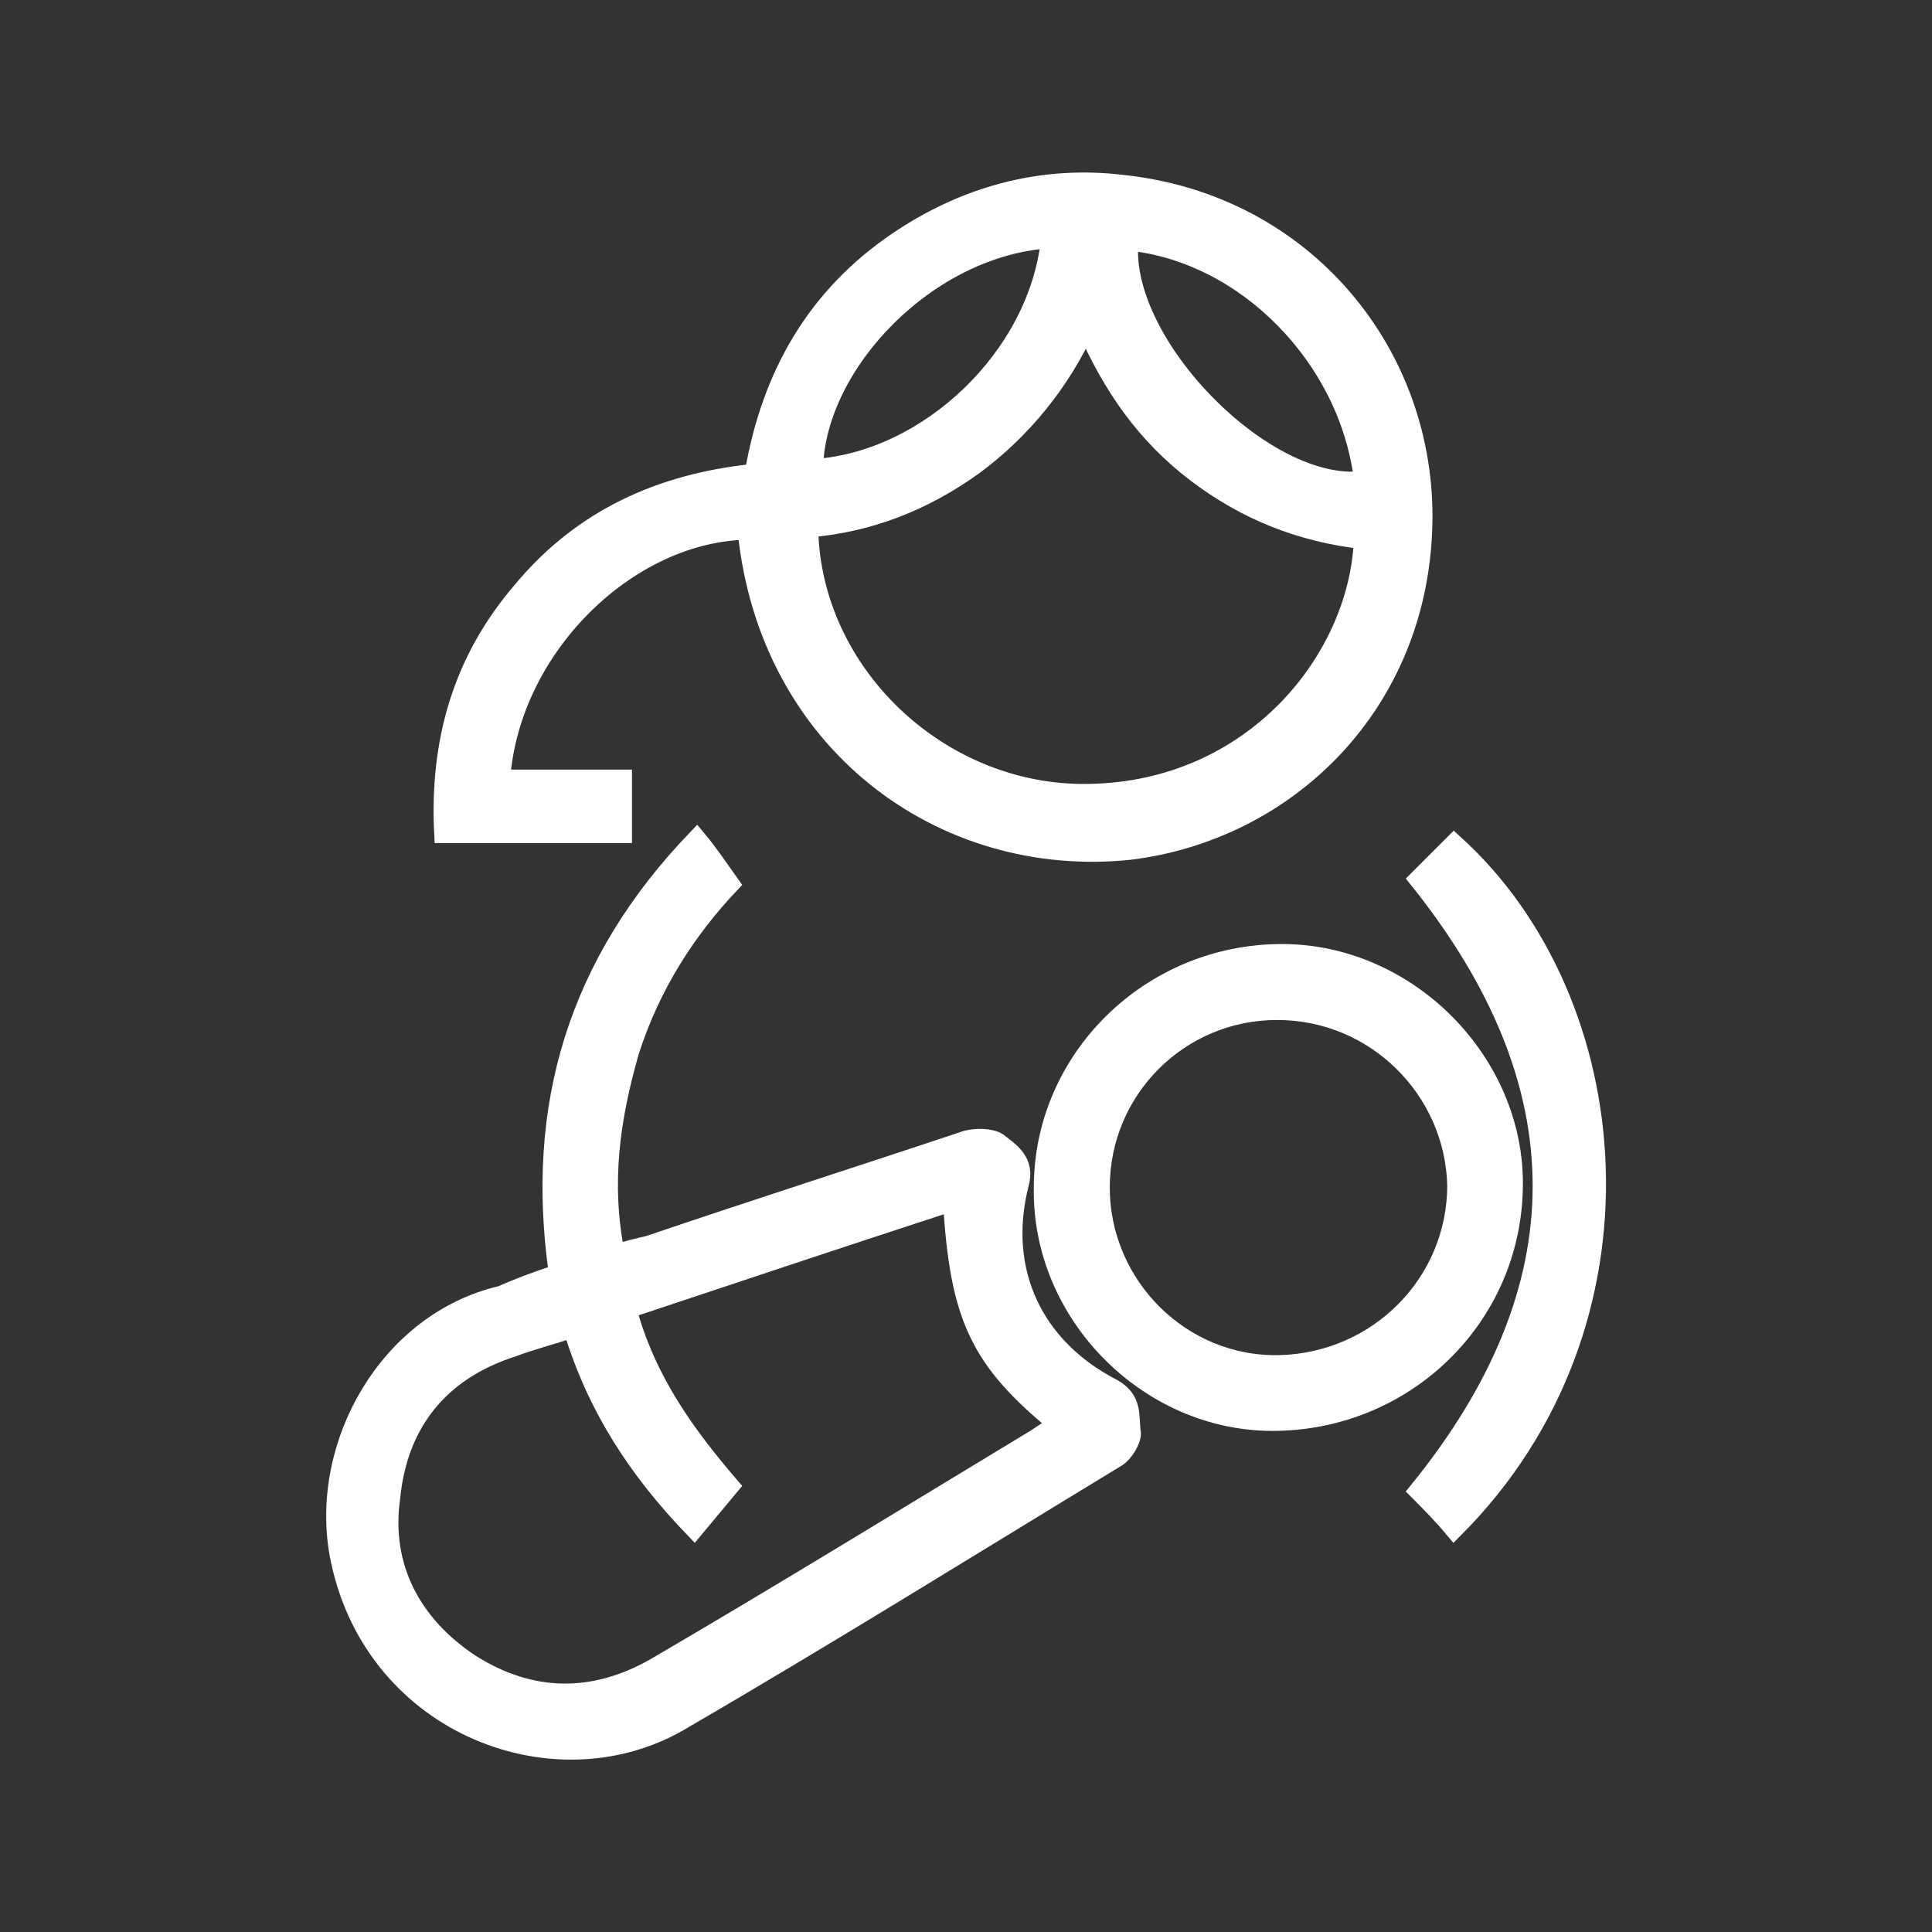 <?xml version="1.0" encoding="utf-8"?>
<!-- Generator: Adobe Illustrator 24.1.0, SVG Export Plug-In . SVG Version: 6.00 Build 0)  -->
<svg version="1.1" id="Capa_1" xmlns="http://www.w3.org/2000/svg" xmlns:xlink="http://www.w3.org/1999/xlink" x="0px" y="0px"
	 viewBox="0 0 1080 1080" style="enable-background:new 0 0 1080 1080;" xml:space="preserve">
<rect x="0" y="0" width="1080" height="1080" fill="#333333" stroke="none"/>
<style type="text/css">
	.st0{fill:#FFFFFF;stroke:#FFFFFF;stroke-width:10.37;stroke-miterlimit:10;}
</style>
<path class="st0" d="M587.1,133.6c-68.1,4-130.9,69.4-132.2,128.2C519,257.8,580.5,199,587.1,133.6z M631.2,134.9
	c-5.3,57.4,76.1,140.2,130.9,133.6C754.1,200.4,696.7,141.6,631.2,134.9z M452.2,295.2c1.3,81.5,73.5,149.6,156.2,148.2
	c92.2-1.3,150.9-74.8,153.6-141.6c-34.7-4-65.4-16-93.5-37.4s-46.7-48.1-61.4-81.5c-14,30.7-35.6,57.4-62.8,77.5
	C516.4,280.5,485.6,292.5,452.2,295.2L452.2,295.2z M417.5,296.5C350.8,297.9,285.3,362,280,435.4h68.1v30.7H247.9
	c-2.7-52.1,10.7-97.5,44.1-136.2c33.4-40.1,77.5-60.1,129.5-65.4c9.4-54.8,34.7-98.8,80.1-129.6c37.4-25.4,80.1-37.4,125.5-32
	C730,113.6,798.2,199,795.5,293.9c-2.7,100.1-76.1,170.9-164.3,181.6C527,486.2,429.5,415.4,417.5,296.5L417.5,296.5z"/>
<path class="st0" d="M320,742.6c-12,4-22.7,6.7-33.4,10.7c-41.4,13.3-64.1,42.7-68.1,84.1c-5.4,38.7,12,70.8,44.1,92.2
	c33.4,21.4,69.4,22.7,105.5,1.3c70.8-41.4,140.2-84.1,211-126.9l12-8c-44.1-36.1-54.8-60.1-58.8-124.2
	c-61.4,20-121.5,40.1-181.6,60.1c10.7,40.1,33.4,70.8,57.4,98.8l-20,24C356.1,821.4,333.4,786.6,320,742.6z M312,711.9
	c-13.4-93.5,10.7-173.6,77.5-243.1c6.7,8,12,16,18.7,25.4c-24,25.4-44.1,56.1-56.1,93.5c-10.7,37.4-16,73.5-8,113.5
	c6.7-2.7,13.4-4,18.7-5.3c58.8-20,117.5-38.7,177.6-58.8c5.3-1.3,13.3-1.3,17.4,1.3c6.7,5.3,16,10.7,12,24
	c-12,48.1,8,90.8,52.1,113.5c12,6.7,9.3,16,10.7,25.4c0,4-4,10.7-8,13.4c-81.5,49.5-162.9,100.2-245.7,148.3
	c-70.8,40.1-172.3,0-189.6-94.8c-10.7-61.4,28.1-129.5,90.8-144.2C289.3,719.9,300,715.9,312,711.9z"/>
<path class="st0" d="M714,565c-54.5-0.1-98.7,43.9-98.8,98.4c0,0.2,0,0.3,0,0.5c0,54.8,45.4,100.2,100.2,98.8s98.8-45.4,98.8-100.2
	C812.8,609,768.8,565,714,565z M711.3,794.7c-69.4,0-129.5-60.1-128.2-130.9c0-72.1,60.1-130.9,133.5-130.9
	c70.8,0,130.9,61.4,129.5,130.9C844.9,737.2,784.8,794.7,711.3,794.7L711.3,794.7z"/>
<path class="st0" d="M812.8,854.8c-6.7-8-13.3-14.7-20-21.4c92.2-113.5,92.2-227,0-341.9l20-20C910.3,559.6,927.7,739.9,812.8,854.8
	z"/>
</svg>
